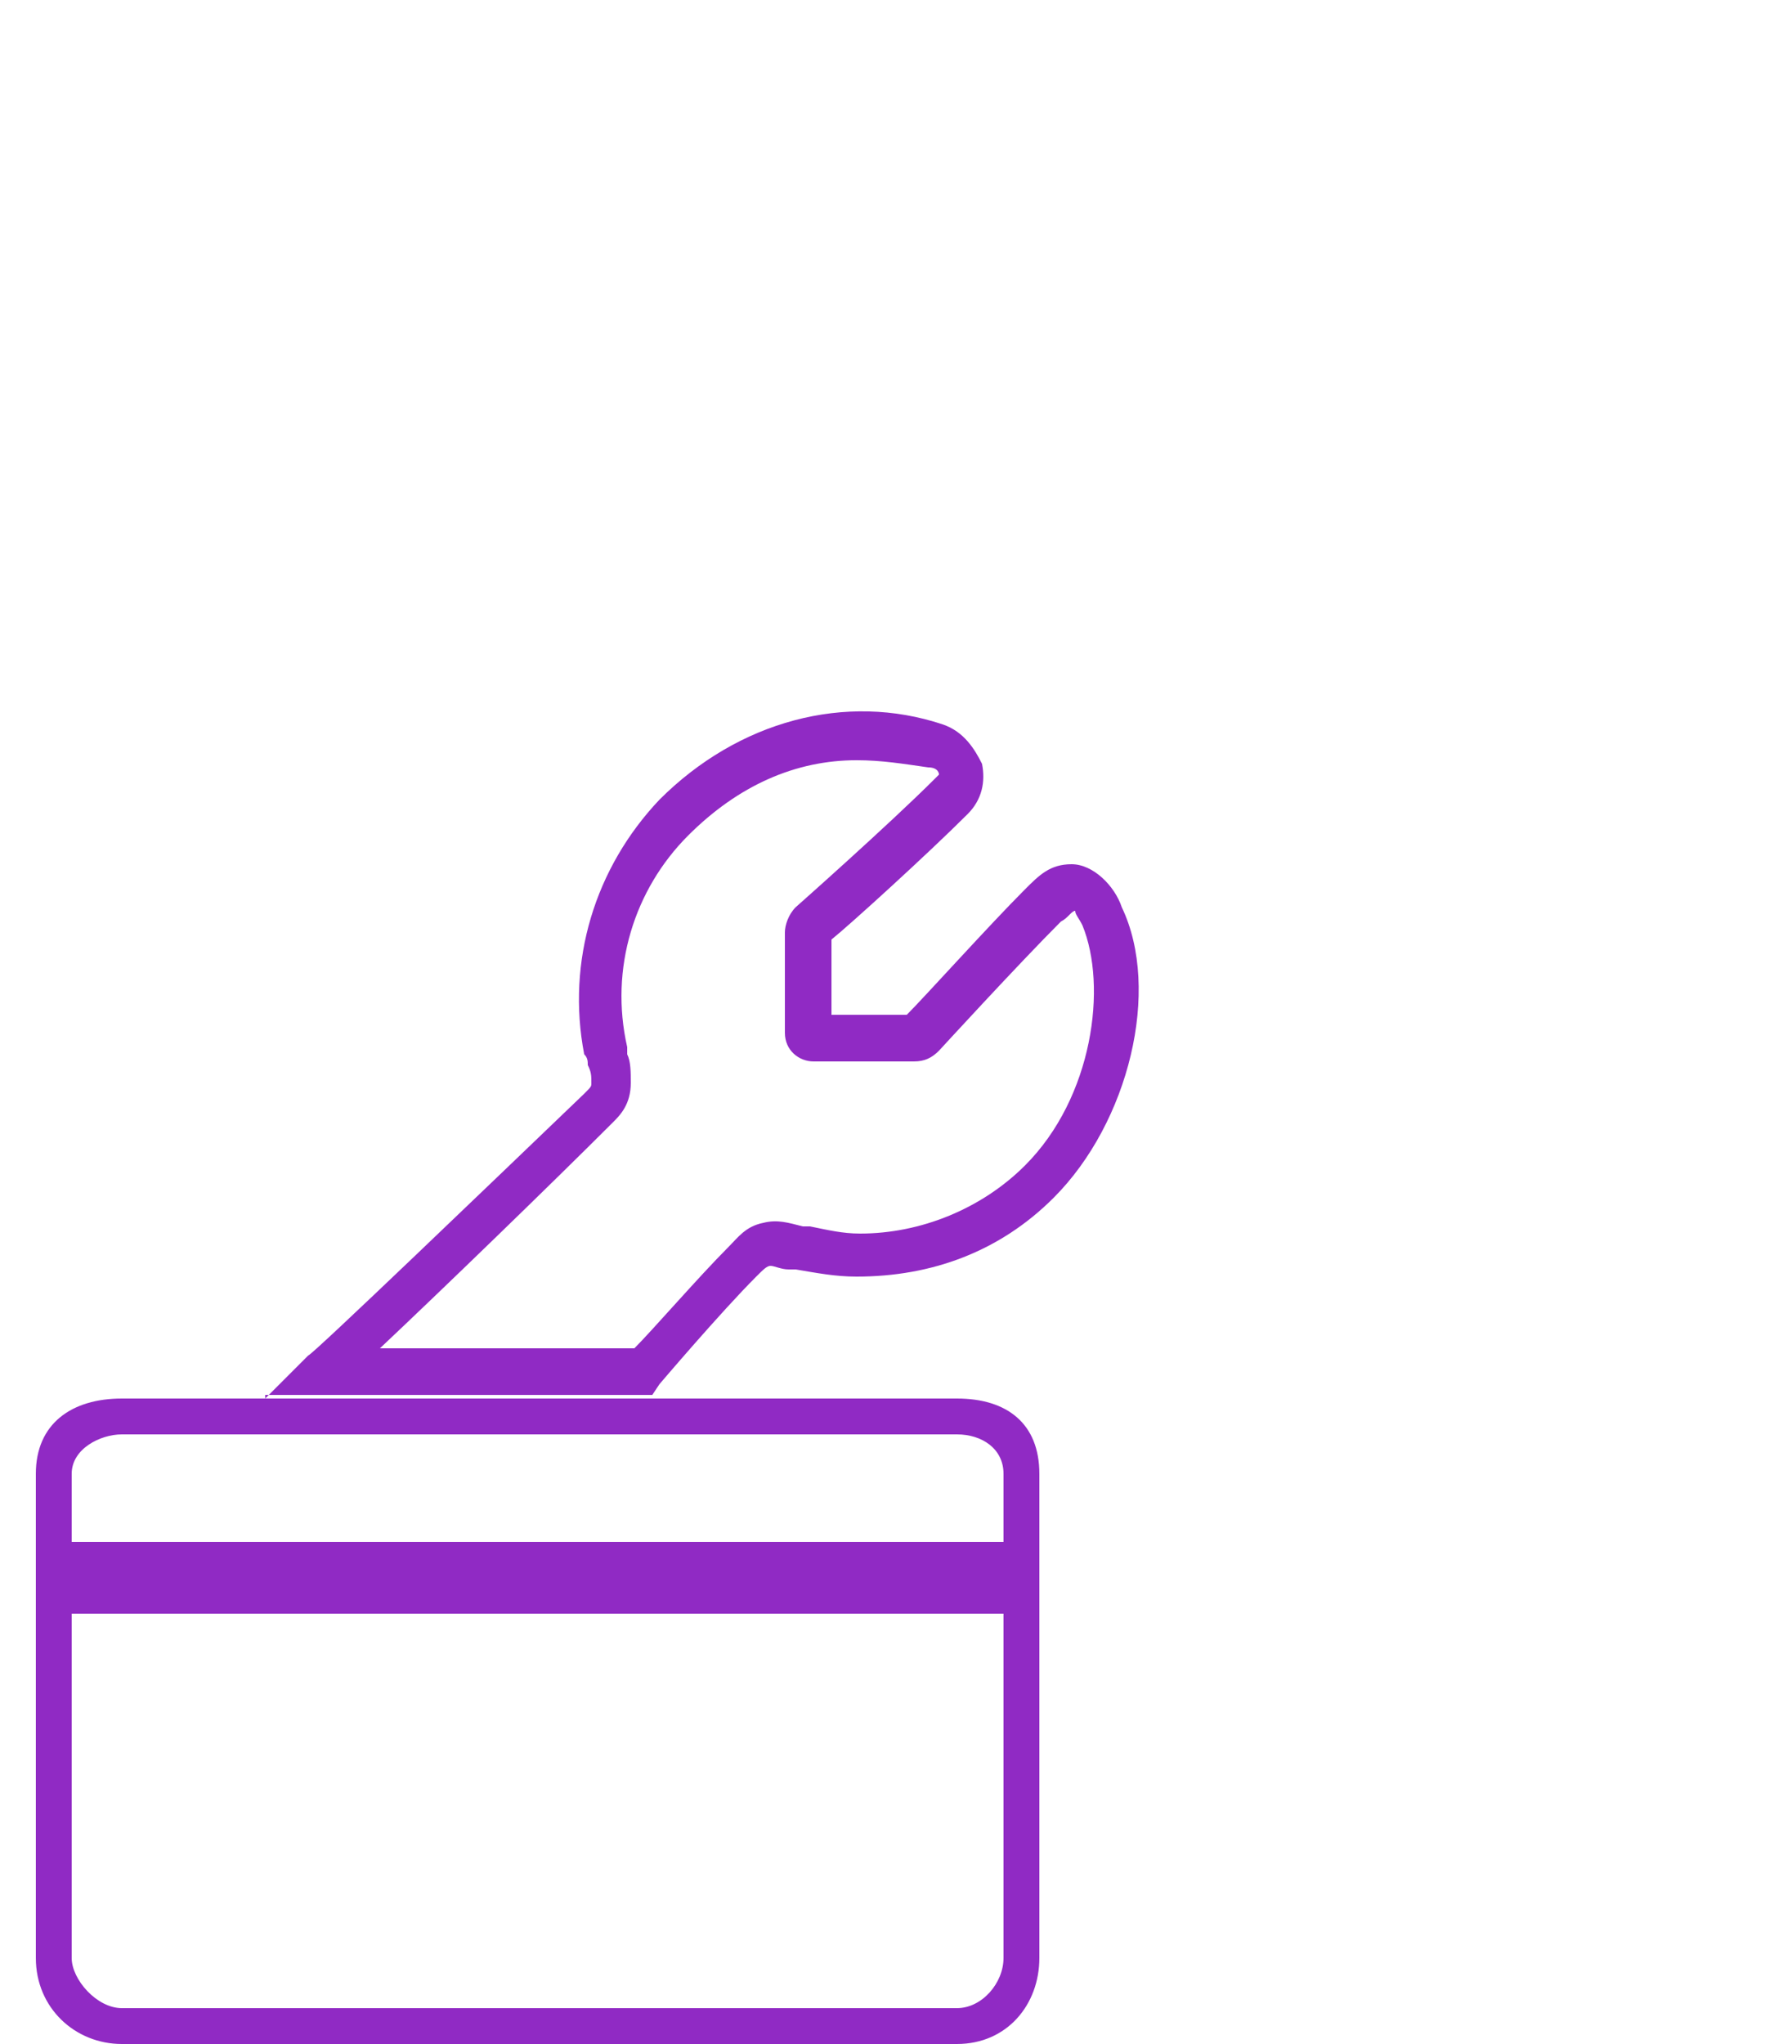 <?xml version="1.0" encoding="utf-8"?>
<!-- Generator: Adobe Illustrator 18.1.0, SVG Export Plug-In . SVG Version: 6.00 Build 0)  -->
<svg version="1.1" id="Layer_1" xmlns:sketch="http://www.bohemiancoding.com/sketch/ns"
	 xmlns="http://www.w3.org/2000/svg" xmlns:xlink="http://www.w3.org/1999/xlink" x="0px" y="0px" viewBox="-454 252 50 57"
	 enable-background="new -454 252 50 57" xml:space="preserve">
<title>purchase</title>
<desc>Created with Sketch.</desc>
<g id="Page-2-Copy-Copy-Copy" sketch:type="MSPage">
	<g id="Servces.png" transform="translate(-621, -2521)" sketch:type="MSArtboardGroup">
		<g id="purchase" transform="translate(621, 2517)" sketch:type="MSLayerGroup">
			<path id="card" sketch:type="MSShapeGroup" fill="#902AC4" d="M-453,310.6c0,1.4,1.1,2.4,2.4,2.4h23.3c1.4,0,2.3-1.1,2.3-2.4
				v-13.5c0-1.4-0.9-2.1-2.3-2.1h-23.3c-1.4,0-2.4,0.7-2.4,2.1V310.6z M-427.3,296c0.7,0,1.3,0.4,1.3,1.1v13.5
				c0,0.7-0.6,1.4-1.3,1.4h-23.3c-0.7,0-1.4-0.8-1.4-1.4v-13.5c0-0.7,0.8-1.1,1.4-1.1H-427.3L-427.3,296z M-452,299v2h26v-2H-452z"
				/>
			<path fill="#902AC4" d="M-446.6,295l1.2-1.2c0.1,0,5.3-5,7.7-7.3c0.2-0.2,0.2-0.2,0.2-0.3c0-0.2,0-0.3-0.1-0.5
				c0-0.1,0-0.2-0.1-0.3c-0.5-2.6,0.3-5.2,2.1-7.1c2.2-2.2,5.2-3,7.9-2.1c0.6,0.2,0.9,0.7,1.1,1.1c0.1,0.5,0,1-0.4,1.4
				c-1.1,1.1-3.3,3.1-3.8,3.5l0,2.1l2.1,0c0.5-0.5,2.3-2.5,3.3-3.5c0.4-0.4,0.7-0.7,1.3-0.7c0.6,0,1.2,0.6,1.4,1.2
				c1.1,2.3,0.2,6-1.9,8.1c-1.5,1.5-3.4,2.2-5.5,2.2c-0.6,0-1.1-0.1-1.7-0.2l-0.2,0c-0.2,0-0.4-0.1-0.5-0.1c-0.1,0-0.2,0.1-0.4,0.3
				c-1,1-2.7,3-2.7,3l-0.2,0.3H-446.6z M-430.1,277.2c-1.7,0-3.3,0.7-4.7,2.1c-1.5,1.5-2.2,3.7-1.7,5.9c0,0.1,0,0.2,0,0.2
				c0.1,0.2,0.1,0.5,0.1,0.8c0,0.6-0.3,0.9-0.5,1.1c-1.7,1.7-4.8,4.7-6.5,6.3l7.1,0c0.5-0.5,1.8-2,2.6-2.8c0.3-0.3,0.5-0.6,1-0.7
				c0.4-0.1,0.7,0,1.1,0.1l0.2,0c0.5,0.1,0.9,0.2,1.4,0.2c1.7,0,3.4-0.7,4.6-1.9c1.9-1.9,2.3-5,1.6-6.7c-0.1-0.2-0.2-0.3-0.2-0.4
				c-0.1,0-0.2,0.2-0.4,0.3c-1.2,1.2-3.4,3.6-3.4,3.6c-0.2,0.2-0.4,0.3-0.7,0.3l-2.8,0c-0.4,0-0.8-0.3-0.8-0.8l0-2.8
				c0-0.2,0.1-0.5,0.3-0.7c0,0,2.6-2.3,3.9-3.6c0.1-0.1,0.1-0.1,0.1-0.1c0,0,0-0.2-0.3-0.2C-428.8,277.3-429.4,277.2-430.1,277.2z"
				/>
		</g>
	</g>
</g>
</svg>
